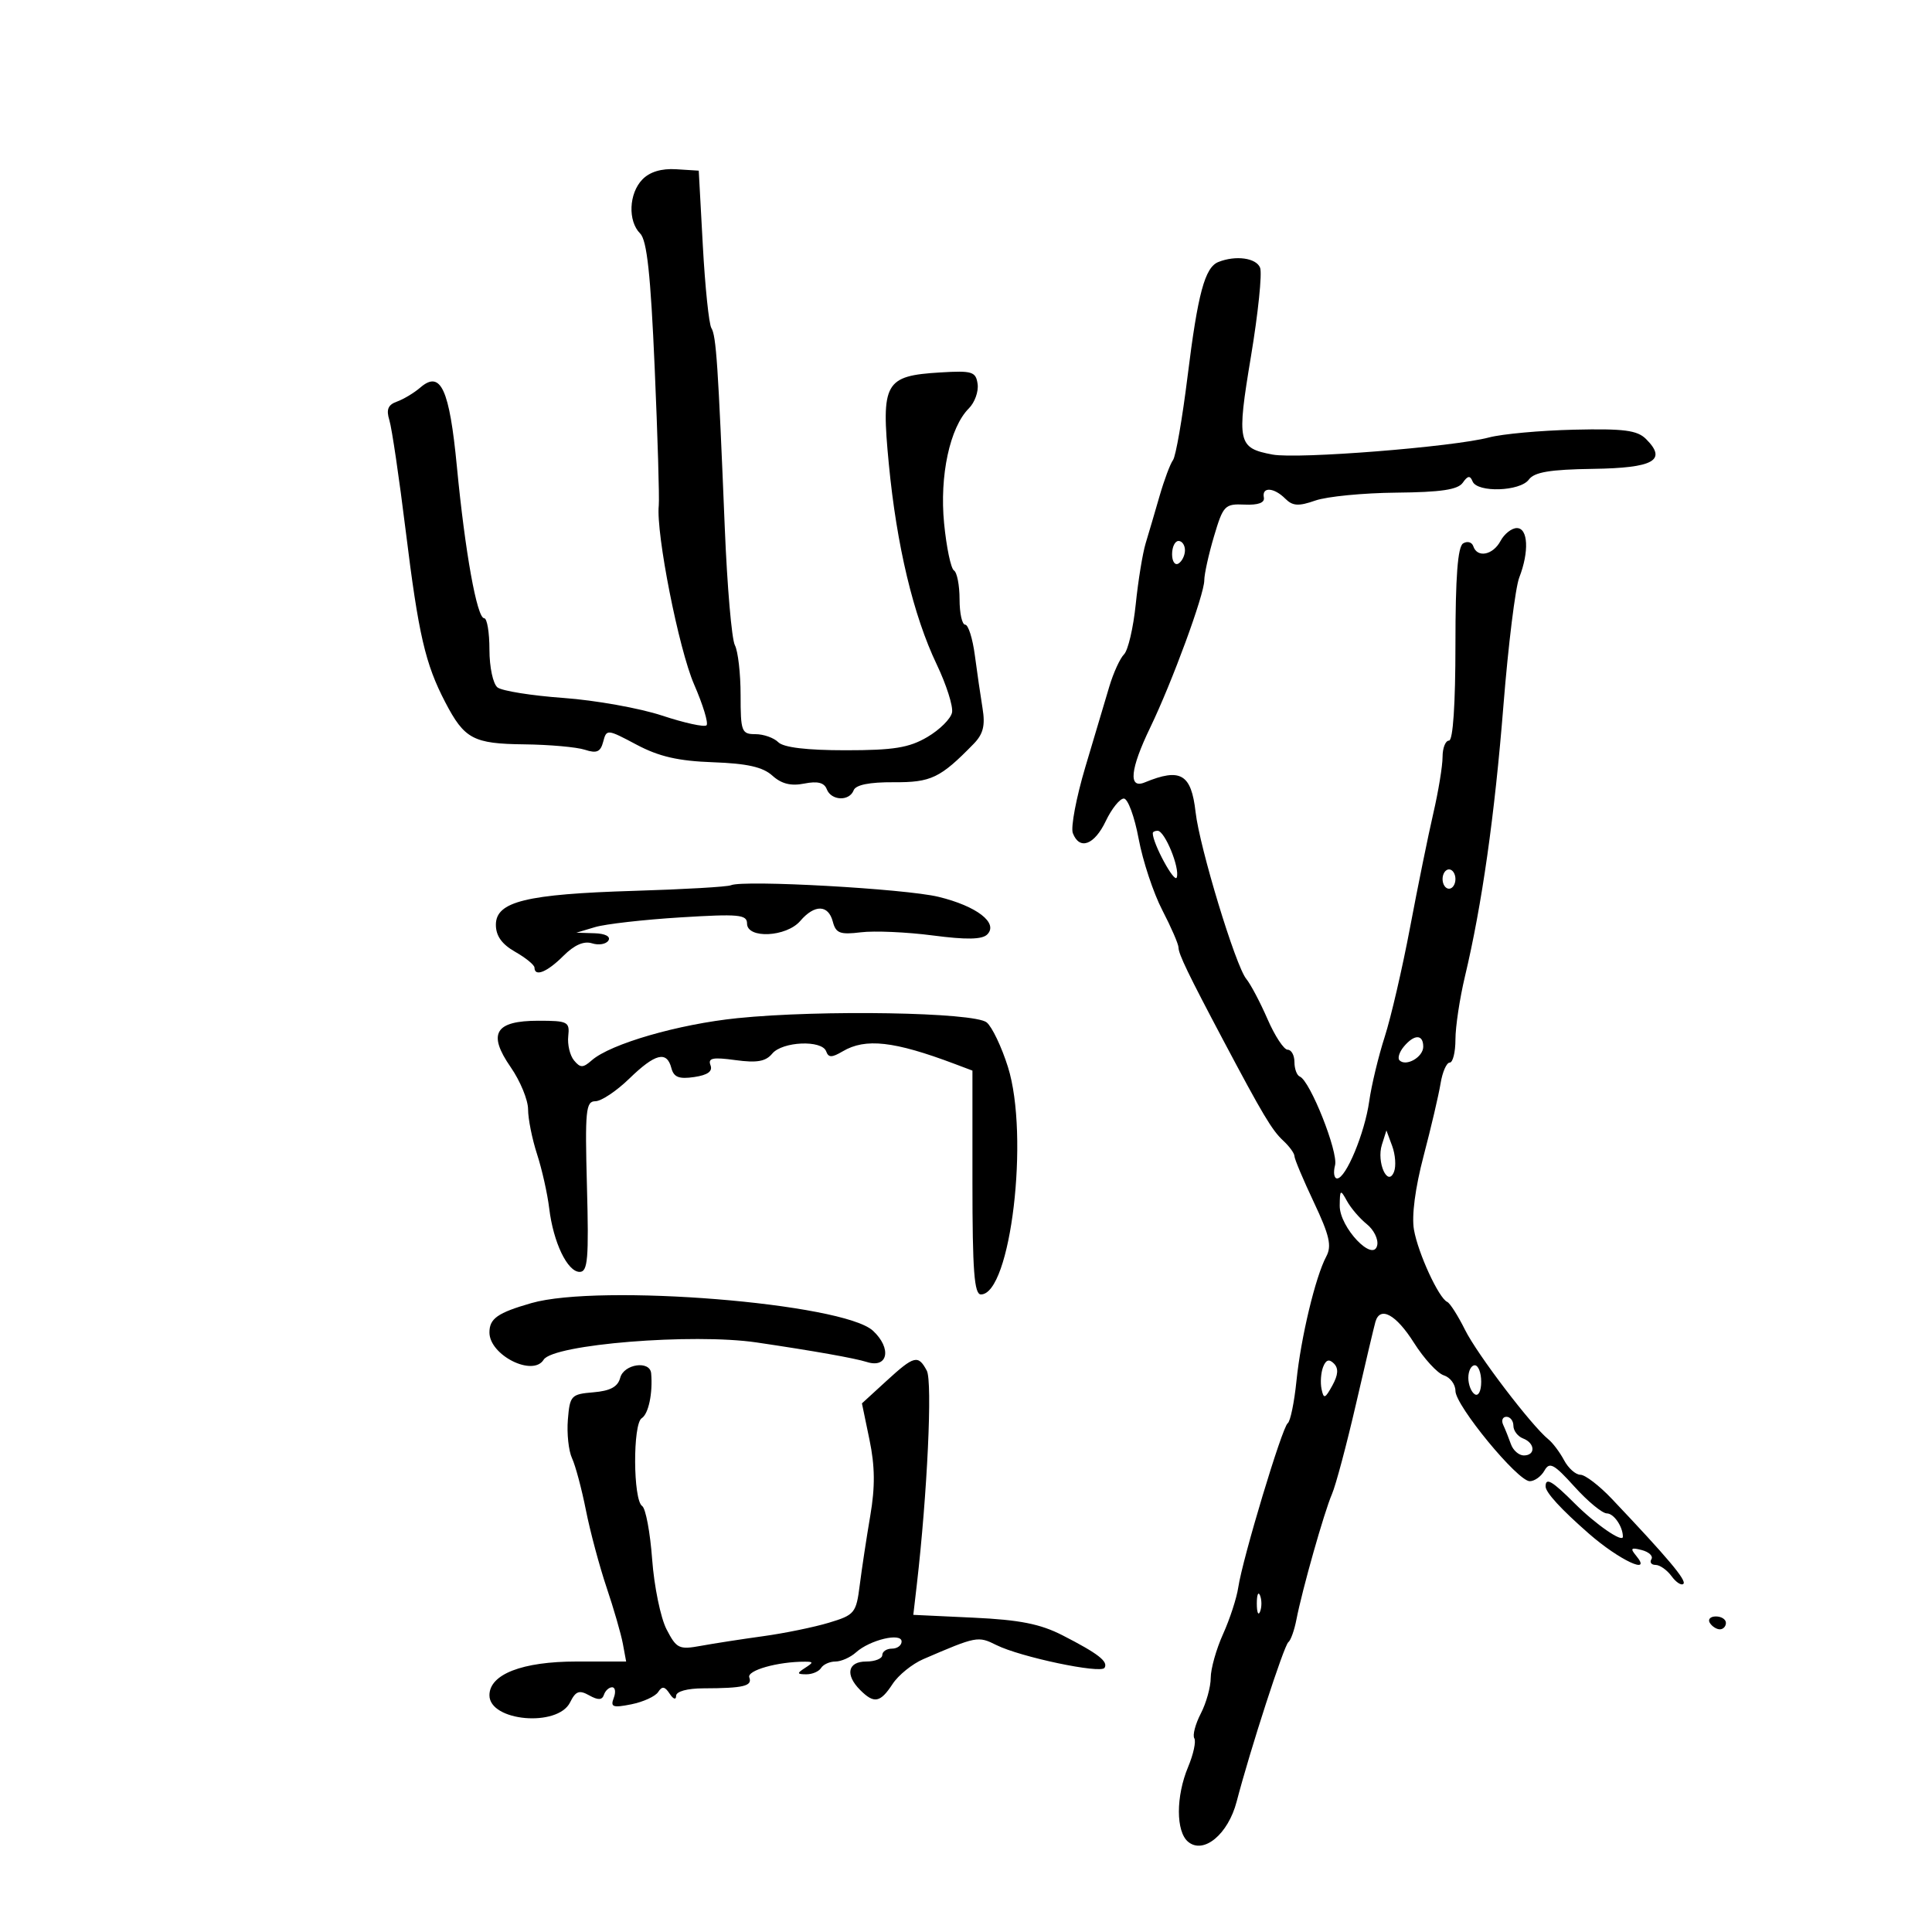 <svg xmlns="http://www.w3.org/2000/svg" width="300" height="300" viewBox="0 0 300 300" version="1.1">
	<path d="M 99.750 27.864 C 97.643 30.036, 97.468 34.325, 99.408 36.265 C 100.457 37.314, 101.031 42.621, 101.658 57.087 C 102.121 67.764, 102.407 77.400, 102.293 78.500 C 101.846 82.820, 105.399 100.810, 107.778 106.271 C 109.160 109.445, 110.030 112.303, 109.710 112.624 C 109.390 112.944, 106.287 112.266, 102.814 111.117 C 99.341 109.968, 92.450 108.735, 87.500 108.378 C 82.550 108.020, 77.938 107.284, 77.250 106.741 C 76.556 106.193, 76 103.587, 76 100.878 C 76 98.195, 75.633 96, 75.183 96 C 74.066 96, 72.216 85.728, 70.950 72.500 C 69.791 60.389, 68.440 57.449, 65.281 60.165 C 64.302 61.007, 62.661 61.995, 61.637 62.360 C 60.245 62.856, 59.948 63.591, 60.465 65.262 C 60.846 66.493, 61.990 74.250, 63.007 82.500 C 64.990 98.574, 66.031 103.080, 69.147 109.058 C 72.118 114.758, 73.495 115.491, 81.403 115.582 C 85.307 115.627, 89.544 116.005, 90.820 116.421 C 92.662 117.023, 93.249 116.764, 93.666 115.169 C 94.182 113.198, 94.283 113.207, 98.842 115.631 C 102.323 117.482, 105.307 118.168, 110.708 118.362 C 116.017 118.552, 118.454 119.101, 119.934 120.440 C 121.346 121.718, 122.821 122.086, 124.882 121.674 C 126.943 121.261, 127.986 121.521, 128.378 122.543 C 129.069 124.344, 131.886 124.460, 132.556 122.715 C 132.880 121.870, 135.007 121.443, 138.774 121.465 C 144.591 121.501, 146.010 120.819, 151.195 115.500 C 152.672 113.984, 153.006 112.653, 152.572 110 C 152.258 108.075, 151.718 104.362, 151.373 101.750 C 151.028 99.138, 150.353 97, 149.873 97 C 149.393 97, 149 95.227, 149 93.059 C 149 90.891, 148.609 88.876, 148.131 88.581 C 147.654 88.286, 146.964 84.997, 146.600 81.272 C 145.875 73.870, 147.490 66.367, 150.444 63.413 C 151.358 62.499, 151.970 60.794, 151.803 59.625 C 151.529 57.704, 150.971 57.532, 146 57.833 C 137.376 58.355, 136.800 59.379, 138.014 72.024 C 139.234 84.727, 141.825 95.572, 145.459 103.184 C 146.951 106.311, 148.019 109.661, 147.833 110.630 C 147.646 111.599, 145.920 113.316, 143.997 114.446 C 141.154 116.116, 138.779 116.500, 131.300 116.500 C 125.273 116.500, 121.669 116.069, 120.850 115.250 C 120.163 114.563, 118.565 114, 117.300 114 C 115.153 114, 115 113.597, 115 107.934 C 115 104.598, 114.599 101.111, 114.110 100.184 C 113.620 99.258, 112.916 91.075, 112.545 82 C 111.505 56.562, 111.210 52.148, 110.463 50.941 C 110.083 50.325, 109.486 44.574, 109.136 38.161 L 108.500 26.500 105 26.280 C 102.713 26.136, 100.893 26.685, 99.750 27.864 M 189.185 40.684 C 187.091 41.522, 185.998 45.576, 184.411 58.394 C 183.595 64.988, 182.574 70.860, 182.144 71.442 C 181.713 72.024, 180.777 74.525, 180.063 77 C 179.350 79.475, 178.377 82.782, 177.901 84.348 C 177.425 85.915, 176.730 90.182, 176.356 93.832 C 175.982 97.481, 175.166 100.977, 174.542 101.601 C 173.918 102.225, 172.886 104.482, 172.249 106.618 C 171.612 108.753, 169.936 114.378, 168.526 119.118 C 167.116 123.858, 166.243 128.471, 166.588 129.368 C 167.622 132.063, 169.927 131.220, 171.701 127.500 C 172.619 125.575, 173.883 124, 174.509 124 C 175.135 124, 176.170 126.810, 176.808 130.244 C 177.447 133.679, 179.101 138.670, 180.485 141.336 C 181.868 144.003, 183 146.615, 183 147.141 C 183 148.133, 184.538 151.320, 189.932 161.500 C 196.080 173.103, 197.516 175.509, 199.250 177.114 C 200.213 178.006, 201 179.088, 201 179.520 C 201 179.953, 202.357 183.179, 204.016 186.689 C 206.448 191.837, 206.821 193.466, 205.943 195.107 C 204.265 198.242, 201.999 207.700, 201.313 214.430 C 200.973 217.768, 200.362 220.725, 199.956 221 C 199.100 221.579, 192.935 242.045, 192.275 246.500 C 192.030 248.150, 190.968 251.408, 189.915 253.739 C 188.862 256.071, 188 259.130, 188 260.539 C 188 261.947, 187.307 264.440, 186.459 266.079 C 185.612 267.718, 185.159 269.448, 185.452 269.923 C 185.746 270.399, 185.315 272.396, 184.493 274.362 C 182.579 278.942, 182.580 284.407, 184.495 285.996 C 186.893 287.986, 190.704 284.827, 192.026 279.754 C 194.123 271.712, 199.378 255.499, 200.051 255 C 200.421 254.725, 200.985 253.150, 201.304 251.500 C 202.205 246.848, 205.622 234.780, 206.827 232 C 207.422 230.625, 209.103 224.325, 210.561 218 C 212.020 211.675, 213.376 205.938, 213.575 205.250 C 214.298 202.754, 216.771 204.097, 219.551 208.495 C 221.114 210.967, 223.204 213.247, 224.196 213.562 C 225.188 213.877, 226 214.965, 226 215.980 C 226 218.259, 235.661 230, 237.537 230 C 238.287 230, 239.315 229.260, 239.821 228.355 C 240.608 226.948, 241.287 227.312, 244.488 230.855 C 246.547 233.135, 248.807 235, 249.509 235 C 250.589 235, 252 237.048, 252 238.617 C 252 239.626, 247.782 236.715, 244.529 233.463 C 241.013 229.946, 240 229.353, 240 230.811 C 240 231.746, 242.391 234.353, 246.730 238.150 C 251.421 242.255, 256.658 244.703, 254.065 241.579 C 253.098 240.413, 253.254 240.254, 254.932 240.692 C 256.057 240.987, 256.731 241.626, 256.430 242.114 C 256.128 242.601, 256.421 243, 257.081 243 C 257.740 243, 258.855 243.787, 259.558 244.748 C 260.261 245.710, 261.090 246.244, 261.399 245.934 C 261.924 245.409, 258.946 241.873, 250.296 232.750 C 248.341 230.688, 246.140 229, 245.406 229 C 244.671 229, 243.531 227.988, 242.872 226.750 C 242.213 225.513, 241.115 224.050, 240.434 223.500 C 237.821 221.393, 229.390 210.320, 227.490 206.500 C 226.395 204.300, 225.150 202.346, 224.723 202.158 C 223.416 201.582, 220.203 194.610, 219.559 190.953 C 219.181 188.807, 219.747 184.473, 221.055 179.500 C 222.212 175.100, 223.397 170.037, 223.689 168.250 C 223.980 166.463, 224.620 165, 225.109 165 C 225.599 165, 226 163.386, 226 161.414 C 226 159.442, 226.660 155.054, 227.466 151.664 C 230.128 140.475, 232.080 126.732, 233.456 109.500 C 234.203 100.150, 235.306 91.233, 235.907 89.685 C 237.467 85.667, 237.289 82, 235.535 82 C 234.730 82, 233.589 82.900, 233 84 C 231.823 86.200, 229.391 86.673, 228.774 84.823 C 228.559 84.176, 227.846 83.977, 227.191 84.382 C 226.356 84.898, 226 89.580, 226 100.059 C 226 109.353, 225.622 115, 225 115 C 224.450 115, 224 116.145, 224 117.544 C 224 118.944, 223.353 122.881, 222.563 126.294 C 221.773 129.708, 220.150 137.675, 218.956 144 C 217.763 150.325, 215.989 157.975, 215.016 161 C 214.042 164.025, 212.960 168.525, 212.612 171 C 211.916 175.946, 208.999 182.970, 207.633 182.989 C 207.157 182.995, 207.008 182.076, 207.304 180.947 C 207.837 178.907, 203.430 167.806, 201.832 167.167 C 201.375 166.983, 201 165.971, 201 164.917 C 201 163.862, 200.525 163, 199.944 163 C 199.363 163, 197.957 160.862, 196.821 158.250 C 195.684 155.637, 194.198 152.825, 193.519 152 C 191.860 149.983, 186.272 131.598, 185.650 126.106 C 184.977 120.167, 183.321 119.200, 177.750 121.494 C 175.177 122.553, 175.488 119.435, 178.599 112.987 C 182.011 105.915, 187 92.330, 187 90.113 C 187 89.151, 187.679 86.078, 188.508 83.285 C 189.935 78.479, 190.190 78.215, 193.258 78.353 C 195.377 78.449, 196.413 78.067, 196.250 77.250 C 195.913 75.564, 197.810 75.667, 199.573 77.430 C 200.724 78.581, 201.636 78.638, 204.251 77.722 C 206.038 77.097, 211.692 76.545, 216.815 76.497 C 223.757 76.431, 226.387 76.038, 227.141 74.954 C 227.909 73.850, 228.274 73.801, 228.659 74.750 C 229.383 76.533, 236.048 76.317, 237.400 74.467 C 238.247 73.309, 240.683 72.902, 247.354 72.805 C 256.802 72.667, 258.914 71.480, 255.596 68.172 C 254.229 66.809, 252.167 66.541, 244.423 66.721 C 239.200 66.843, 233.256 67.385, 231.213 67.927 C 225.635 69.405, 201.493 71.315, 197.604 70.585 C 192.195 69.571, 192.015 68.754, 194.250 55.331 C 195.365 48.639, 196.003 42.451, 195.670 41.581 C 195.082 40.050, 191.878 39.607, 189.185 40.684 M 182 86.059 C 182 87.191, 182.450 87.840, 183 87.500 C 183.550 87.160, 184 86.234, 184 85.441 C 184 84.648, 183.550 84, 183 84 C 182.450 84, 182 84.927, 182 86.059 M 179 129.378 C 179 130.990, 182.382 137.227, 182.726 136.249 C 183.240 134.791, 180.867 129, 179.756 129 C 179.340 129, 179 129.170, 179 129.378 M 224 136.500 C 224 137.325, 224.450 138, 225 138 C 225.550 138, 226 137.325, 226 136.500 C 226 135.675, 225.550 135, 225 135 C 224.450 135, 224 135.675, 224 136.500 M 113.500 137.460 C 112.950 137.706, 106.200 138.098, 98.500 138.330 C 81.706 138.837, 77 139.989, 77 143.594 C 77 145.324, 77.922 146.617, 79.994 147.797 C 81.640 148.733, 82.990 149.838, 82.994 150.250 C 83.006 151.739, 84.961 150.949, 87.471 148.438 C 89.177 146.733, 90.668 146.077, 91.932 146.479 C 92.977 146.810, 94.121 146.613, 94.475 146.041 C 94.858 145.420, 93.984 144.965, 92.309 144.914 L 89.500 144.828 92.403 143.960 C 94 143.482, 99.963 142.803, 105.653 142.452 C 114.721 141.892, 116 142.010, 116 143.407 C 116 145.811, 122.118 145.510, 124.268 143 C 126.491 140.404, 128.624 140.453, 129.320 143.117 C 129.792 144.920, 130.439 145.164, 133.687 144.766 C 135.784 144.509, 140.804 144.730, 144.842 145.257 C 150.076 145.941, 152.504 145.896, 153.299 145.101 C 155.073 143.327, 151.671 140.702, 145.729 139.259 C 140.548 138, 115.424 136.598, 113.500 137.460 M 114.500 158.100 C 105.356 159.033, 94.809 162.086, 91.893 164.642 C 90.521 165.845, 90.118 165.847, 89.132 164.659 C 88.496 163.893, 88.094 162.194, 88.238 160.883 C 88.482 158.661, 88.169 158.500, 83.609 158.500 C 76.858 158.500, 75.676 160.483, 79.307 165.721 C 80.788 167.859, 82 170.805, 82 172.269 C 82 173.733, 82.626 176.858, 83.392 179.215 C 84.158 181.572, 85.008 185.360, 85.281 187.632 C 85.918 192.928, 88.111 197.500, 90.013 197.500 C 91.272 197.500, 91.445 195.468, 91.142 184.250 C 90.823 172.436, 90.964 171, 92.442 171 C 93.353 171, 95.721 169.425, 97.703 167.500 C 101.742 163.578, 103.538 163.124, 104.250 165.846 C 104.622 167.272, 105.430 167.590, 107.795 167.243 C 109.898 166.935, 110.691 166.357, 110.324 165.402 C 109.897 164.290, 110.675 164.131, 114.184 164.612 C 117.534 165.071, 118.894 164.832, 119.911 163.607 C 121.485 161.710, 127.634 161.448, 128.286 163.250 C 128.648 164.250, 129.162 164.250, 130.856 163.250 C 134.391 161.163, 138.839 161.663, 148.250 165.207 L 151 166.243 151 183.621 C 151 197.314, 151.279 201, 152.315 201 C 156.945 201, 159.872 176.361, 156.511 165.675 C 155.534 162.567, 154.050 159.456, 153.215 158.762 C 151.318 157.185, 127.452 156.777, 114.500 158.100 M 217.980 162.524 C 217.284 163.362, 216.985 164.318, 217.314 164.648 C 218.338 165.672, 221 164.143, 221 162.531 C 221 160.573, 219.602 160.569, 217.980 162.524 M 214.581 177.746 C 213.713 180.480, 215.501 184.446, 216.469 181.935 C 216.801 181.074, 216.670 179.281, 216.178 177.951 L 215.283 175.533 214.581 177.746 M 208.030 187.210 C 207.993 190.574, 213.268 196.139, 213.855 193.354 C 214.051 192.426, 213.322 190.955, 212.236 190.084 C 211.149 189.213, 209.766 187.600, 209.161 186.500 C 208.138 184.640, 208.059 184.690, 208.030 187.210 M 82.498 202.348 C 77.265 203.854, 76 204.741, 76 206.904 C 76 210.436, 82.751 213.829, 84.417 211.135 C 85.893 208.746, 107.582 206.991, 117.500 208.457 C 126.368 209.768, 132.733 210.897, 134.612 211.492 C 137.890 212.530, 138.502 209.370, 135.553 206.637 C 130.926 202.349, 93.115 199.292, 82.498 202.348 M 137.616 214.458 L 133.841 217.916 135.013 223.565 C 135.868 227.680, 135.901 230.881, 135.136 235.357 C 134.559 238.736, 133.824 243.572, 133.504 246.103 C 132.949 250.486, 132.719 250.768, 128.711 251.975 C 126.395 252.673, 121.800 253.615, 118.500 254.068 C 115.200 254.522, 110.851 255.195, 108.836 255.564 C 105.439 256.185, 105.051 255.998, 103.500 253 C 102.581 251.222, 101.575 246.332, 101.266 242.133 C 100.956 237.935, 100.259 234.211, 99.715 233.857 C 98.301 232.936, 98.242 221.094, 99.648 220.217 C 100.701 219.559, 101.382 216.315, 101.111 213.250 C 100.930 211.205, 96.867 211.793, 96.304 213.946 C 95.939 215.343, 94.767 215.977, 92.148 216.196 C 88.685 216.485, 88.484 216.699, 88.179 220.433 C 88.002 222.596, 88.292 225.296, 88.824 226.433 C 89.356 227.570, 90.326 231.200, 90.980 234.500 C 91.635 237.800, 93.079 243.200, 94.190 246.500 C 95.302 249.800, 96.440 253.738, 96.719 255.250 L 97.227 258 89.518 258 C 81.097 258, 76 259.976, 76 263.240 C 76 267.296, 86.597 268.232, 88.522 264.345 C 89.393 262.587, 89.939 262.386, 91.491 263.255 C 92.873 264.028, 93.499 264.002, 93.780 263.160 C 93.993 262.522, 94.565 262, 95.052 262 C 95.539 262, 95.651 262.746, 95.301 263.659 C 94.758 265.073, 95.160 265.218, 98.032 264.644 C 99.885 264.273, 101.760 263.414, 102.200 262.735 C 102.814 261.787, 103.229 261.848, 103.985 263 C 104.546 263.855, 104.976 264, 104.985 263.337 C 104.994 262.640, 106.702 262.170, 109.250 262.164 C 115.446 262.147, 116.864 261.809, 116.351 260.473 C 115.933 259.383, 120.772 258.014, 125 258.026 C 126.333 258.030, 126.333 258.138, 125 259 C 123.707 259.835, 123.734 259.971, 125.191 259.985 C 126.121 259.993, 127.160 259.550, 127.500 259 C 127.840 258.450, 128.844 258, 129.730 258 C 130.617 258, 132.053 257.360, 132.921 256.578 C 135.075 254.638, 140 253.465, 140 254.892 C 140 255.501, 139.325 256, 138.500 256 C 137.675 256, 137 256.450, 137 257 C 137 257.550, 135.875 258, 134.500 258 C 131.630 258, 131.199 260.056, 133.571 262.429 C 135.731 264.588, 136.685 264.410, 138.599 261.489 C 139.504 260.108, 141.652 258.371, 143.372 257.629 C 151.657 254.058, 151.859 254.019, 154.726 255.448 C 158.449 257.304, 170.925 259.930, 171.511 258.982 C 172.117 258.001, 170.527 256.768, 165 253.936 C 161.542 252.164, 158.336 251.528, 151.159 251.192 L 141.818 250.753 142.355 246.127 C 143.996 231.964, 144.813 214.519, 143.913 212.837 C 142.568 210.324, 141.957 210.481, 137.616 214.458 M 205.448 212.274 C 205.109 213.159, 205.001 214.697, 205.209 215.692 C 205.540 217.275, 205.749 217.206, 206.886 215.143 C 207.801 213.482, 207.872 212.472, 207.125 211.725 C 206.379 210.979, 205.883 211.141, 205.448 212.274 M 228 213.941 C 228 215.009, 228.450 216.160, 229 216.500 C 229.567 216.851, 230 216.010, 230 214.559 C 230 213.152, 229.550 212, 229 212 C 228.450 212, 228 212.873, 228 213.941 M 233.416 221.250 C 233.737 221.938, 234.276 223.287, 234.616 224.250 C 234.955 225.213, 235.856 226, 236.617 226 C 238.469 226, 238.384 224.085, 236.500 223.362 C 235.675 223.045, 235 222.159, 235 221.393 C 235 220.627, 234.512 220, 233.917 220 C 233.321 220, 233.096 220.563, 233.416 221.250 M 195.158 249 C 195.158 250.375, 195.385 250.938, 195.662 250.250 C 195.940 249.563, 195.940 248.438, 195.662 247.750 C 195.385 247.063, 195.158 247.625, 195.158 249 M 265.500 252 C 265.840 252.550, 266.541 253, 267.059 253 C 267.577 253, 268 252.550, 268 252 C 268 251.450, 267.298 251, 266.441 251 C 265.584 251, 265.160 251.450, 265.500 252" stroke="none" fill="black" fill-rule="evenodd"/>
</svg>